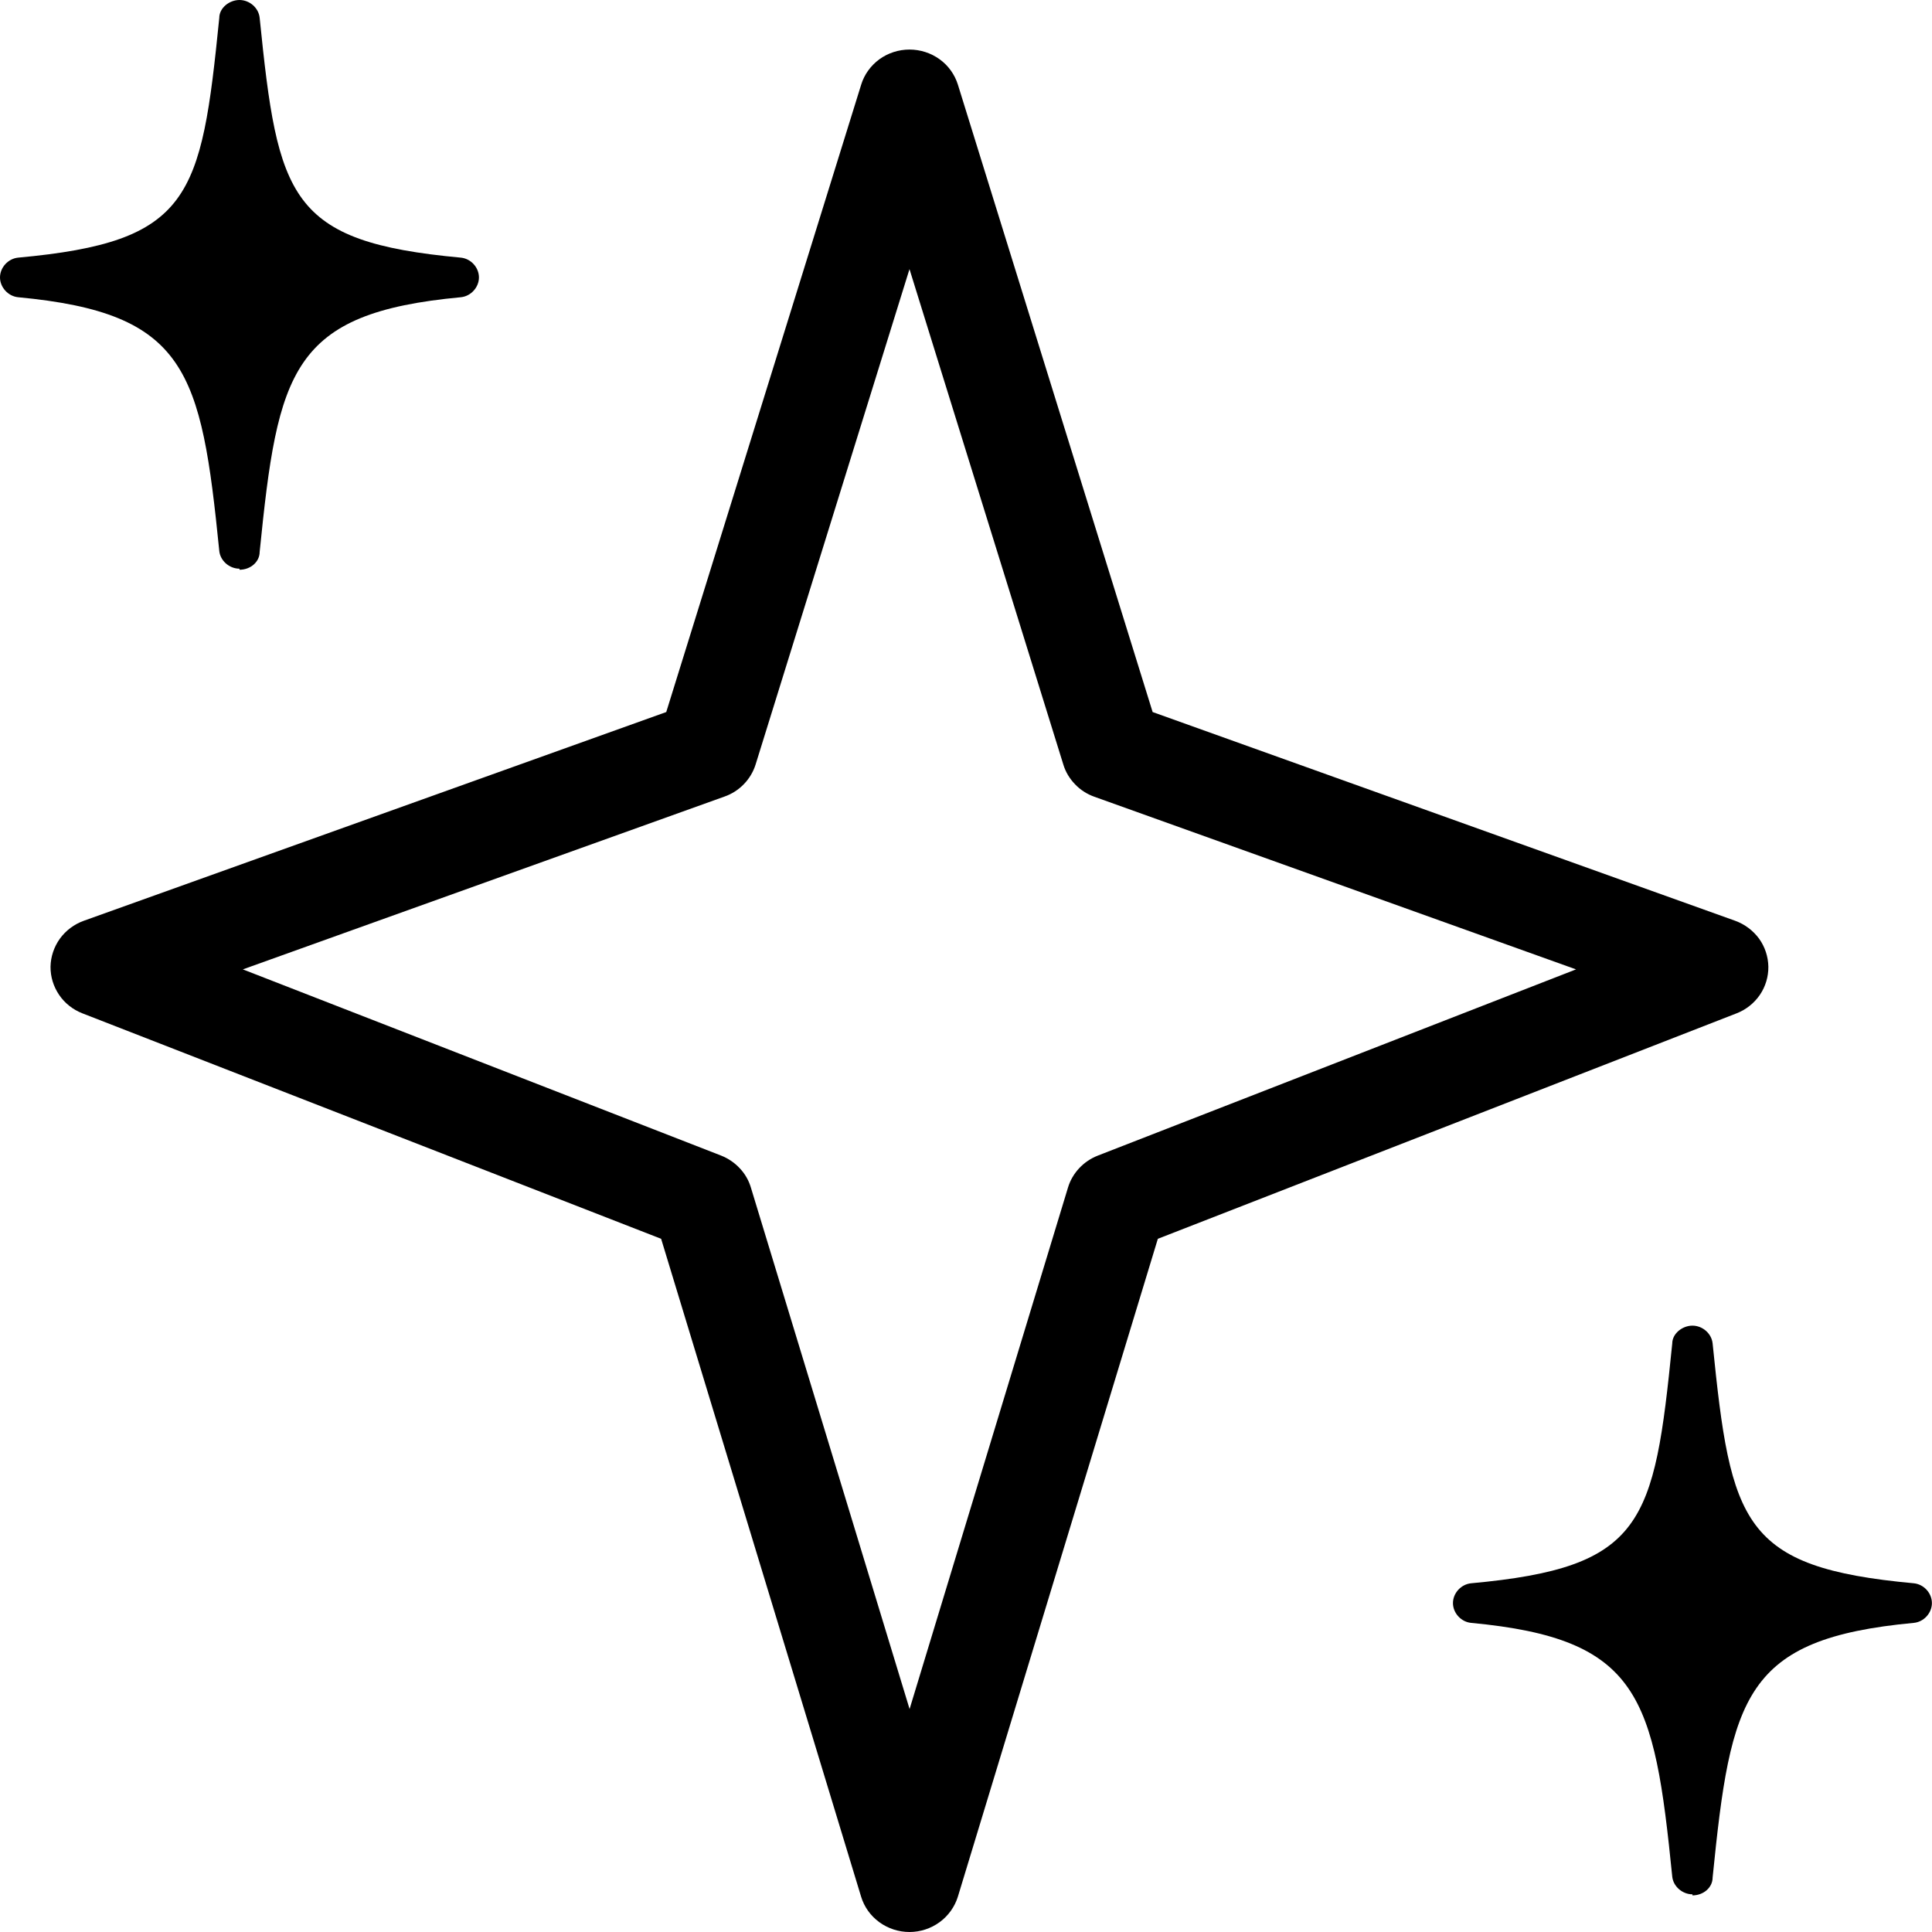 <svg width="20" height="20" viewBox="0 0 20 20" fill="none" xmlns="http://www.w3.org/2000/svg">
<path fill-rule="evenodd" clip-rule="evenodd" d="M9.415 0.513C9.527 0.513 9.636 0.548 9.726 0.613C9.817 0.678 9.883 0.771 9.916 0.876L11.932 7.371L17.963 9.532C18.062 9.568 18.148 9.633 18.21 9.717C18.271 9.802 18.304 9.903 18.306 10.007C18.307 10.111 18.277 10.212 18.218 10.299C18.159 10.385 18.075 10.452 17.977 10.49L11.986 12.824L9.916 19.634C9.883 19.74 9.817 19.832 9.727 19.898C9.637 19.964 9.527 20 9.415 20C9.302 20 9.193 19.964 9.102 19.898C9.012 19.832 8.946 19.74 8.914 19.634L6.844 12.824L0.853 10.49C0.755 10.452 0.67 10.385 0.612 10.299C0.553 10.212 0.522 10.111 0.523 10.007C0.525 9.903 0.559 9.802 0.62 9.717C0.681 9.633 0.767 9.568 0.867 9.532L6.897 7.371L8.915 0.876C8.947 0.771 9.014 0.679 9.104 0.613C9.194 0.548 9.303 0.513 9.415 0.513ZM9.415 2.786L7.822 7.914C7.798 7.99 7.757 8.059 7.701 8.117C7.645 8.175 7.577 8.219 7.5 8.246L2.514 10.035L7.466 11.963C7.539 11.992 7.605 12.037 7.658 12.094C7.712 12.151 7.751 12.219 7.773 12.293L9.416 17.692L11.056 12.293C11.078 12.219 11.118 12.151 11.171 12.094C11.224 12.037 11.29 11.992 11.364 11.963L16.315 10.035L11.329 8.248C11.253 8.221 11.184 8.177 11.129 8.119C11.073 8.061 11.031 7.992 11.008 7.916L9.415 2.786Z" fill="black"/>
<path d="M17.52 19.61C17.416 19.61 17.321 19.528 17.311 19.426C17.123 17.559 16.976 16.964 15.229 16.8C15.125 16.79 15.041 16.698 15.041 16.595C15.041 16.492 15.125 16.4 15.229 16.39C17.018 16.226 17.123 15.774 17.311 13.908C17.311 13.805 17.416 13.723 17.52 13.723C17.625 13.723 17.719 13.805 17.729 13.908C17.918 15.774 18.033 16.226 19.811 16.39C19.916 16.4 19.999 16.492 19.999 16.595C19.999 16.698 19.916 16.79 19.811 16.8C18.054 16.964 17.918 17.559 17.729 19.436C17.729 19.539 17.635 19.621 17.52 19.621V19.61Z" fill="black"/>
<path d="M2.479 5.887C2.374 5.887 2.28 5.805 2.27 5.703C2.082 3.836 1.935 3.241 0.188 3.077C0.084 3.067 0 2.974 0 2.872C0 2.769 0.084 2.677 0.188 2.667C1.977 2.503 2.082 2.051 2.27 0.185C2.27 0.082 2.374 0 2.479 0C2.584 0 2.678 0.082 2.688 0.185C2.877 2.051 2.992 2.503 4.77 2.667C4.875 2.677 4.958 2.769 4.958 2.872C4.958 2.974 4.875 3.067 4.77 3.077C3.013 3.241 2.877 3.836 2.688 5.713C2.688 5.816 2.594 5.898 2.479 5.898V5.887Z" fill="black"/>
</svg>
